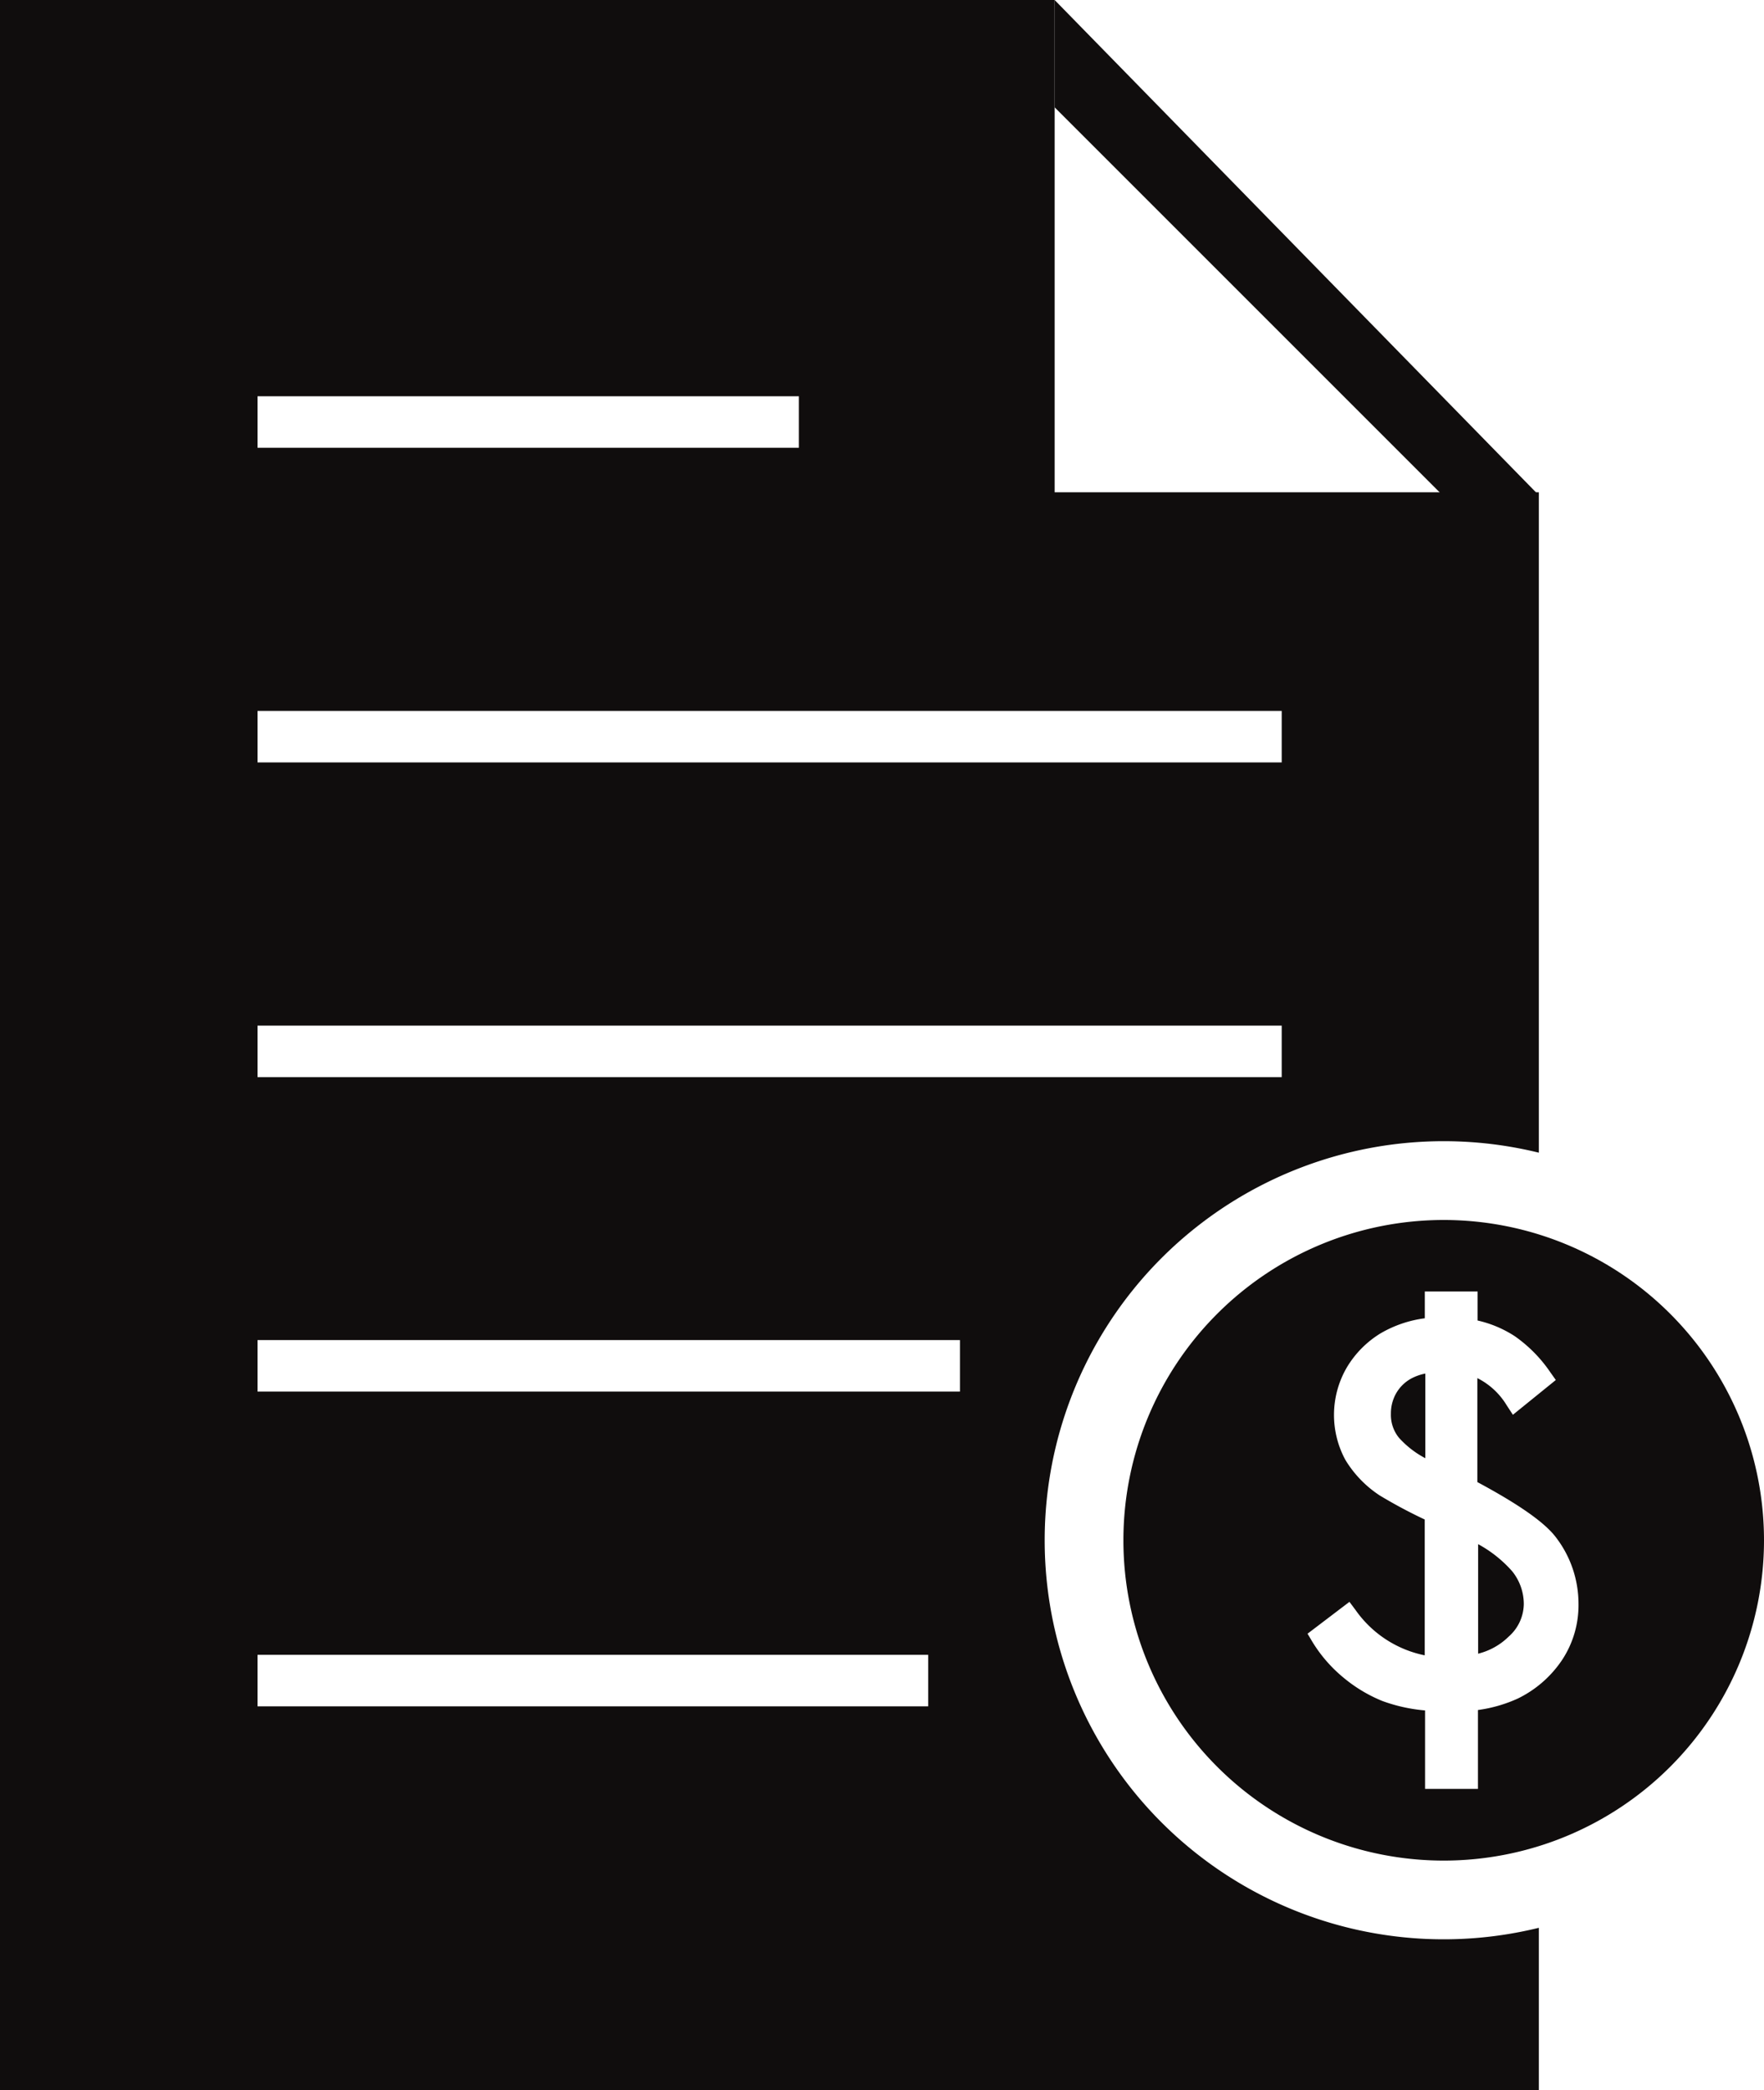 <svg xmlns="http://www.w3.org/2000/svg" viewBox="0 0 205.48 243.45"><defs><style>.cls-1{fill:#100d0d;}</style></defs><title>empresarialAtivo 4</title><g id="Camada_2" data-name="Camada 2"><g id="Layer_1" data-name="Layer 1"><path class="cls-1" d="M121.69,179.42a46.48,46.48,0,0,1,57.56-45.15V57.34h-56.4V0H0V243.45H179.25V224.56a46.48,46.48,0,0,1-57.56-45.14ZM30,46.16H93.06v6H30Zm0,36.65H149.3v6H30Zm0,36.66H149.3v6H30Zm78.12,79.29H30v-6h78.12Zm3.7-36.66H30v-6h81.82Z"/><path class="cls-1" d="M168.17,142.11a37.31,37.31,0,1,0,37.31,37.31A37.31,37.31,0,0,0,168.17,142.11ZM182,193.3a13.1,13.1,0,0,1-5.19,4.55,16.47,16.47,0,0,1-4.65,1.34v9.19H166v-9.14a19.15,19.15,0,0,1-5-1.11,17.13,17.13,0,0,1-4.49-2.7,16.57,16.57,0,0,1-3.66-4.22l-.54-.91,4.88-3.71.71.95a13,13,0,0,0,8.06,5.28V177a57.85,57.85,0,0,1-5.24-2.8,13,13,0,0,1-4-4.14,11,11,0,0,1,.14-10.73,11.63,11.63,0,0,1,3.93-4,13.65,13.65,0,0,1,5.18-1.77v-3.12h6.15v3.38a13.28,13.28,0,0,1,4.32,1.82,16.3,16.3,0,0,1,4.15,4.21l.64.9-5,4.05-.72-1.1a8.39,8.39,0,0,0-3.42-3.17v12.11c4.88,2.62,7.88,4.73,9.17,6.46a12.69,12.69,0,0,1,2.61,7.73A11.55,11.55,0,0,1,182,193.3Z"/><path class="cls-1" d="M162.63,162.3a4.71,4.71,0,0,0-.61,2.38,4.21,4.21,0,0,0,.94,2.8,11,11,0,0,0,3.07,2.38V160a5.77,5.77,0,0,0-1.72.62A4.57,4.57,0,0,0,162.63,162.3Z"/><path class="cls-1" d="M172.18,179.87v12.76a7.74,7.74,0,0,0,3.57-2,5.14,5.14,0,0,0,1.75-3.77,6.1,6.1,0,0,0-1.36-3.84A14.56,14.56,0,0,0,172.18,179.87Z"/><polygon class="cls-1" points="122.85 12.5 168.04 57.69 179.25 57.69 122.85 0 122.85 12.5"/></g></g></svg>